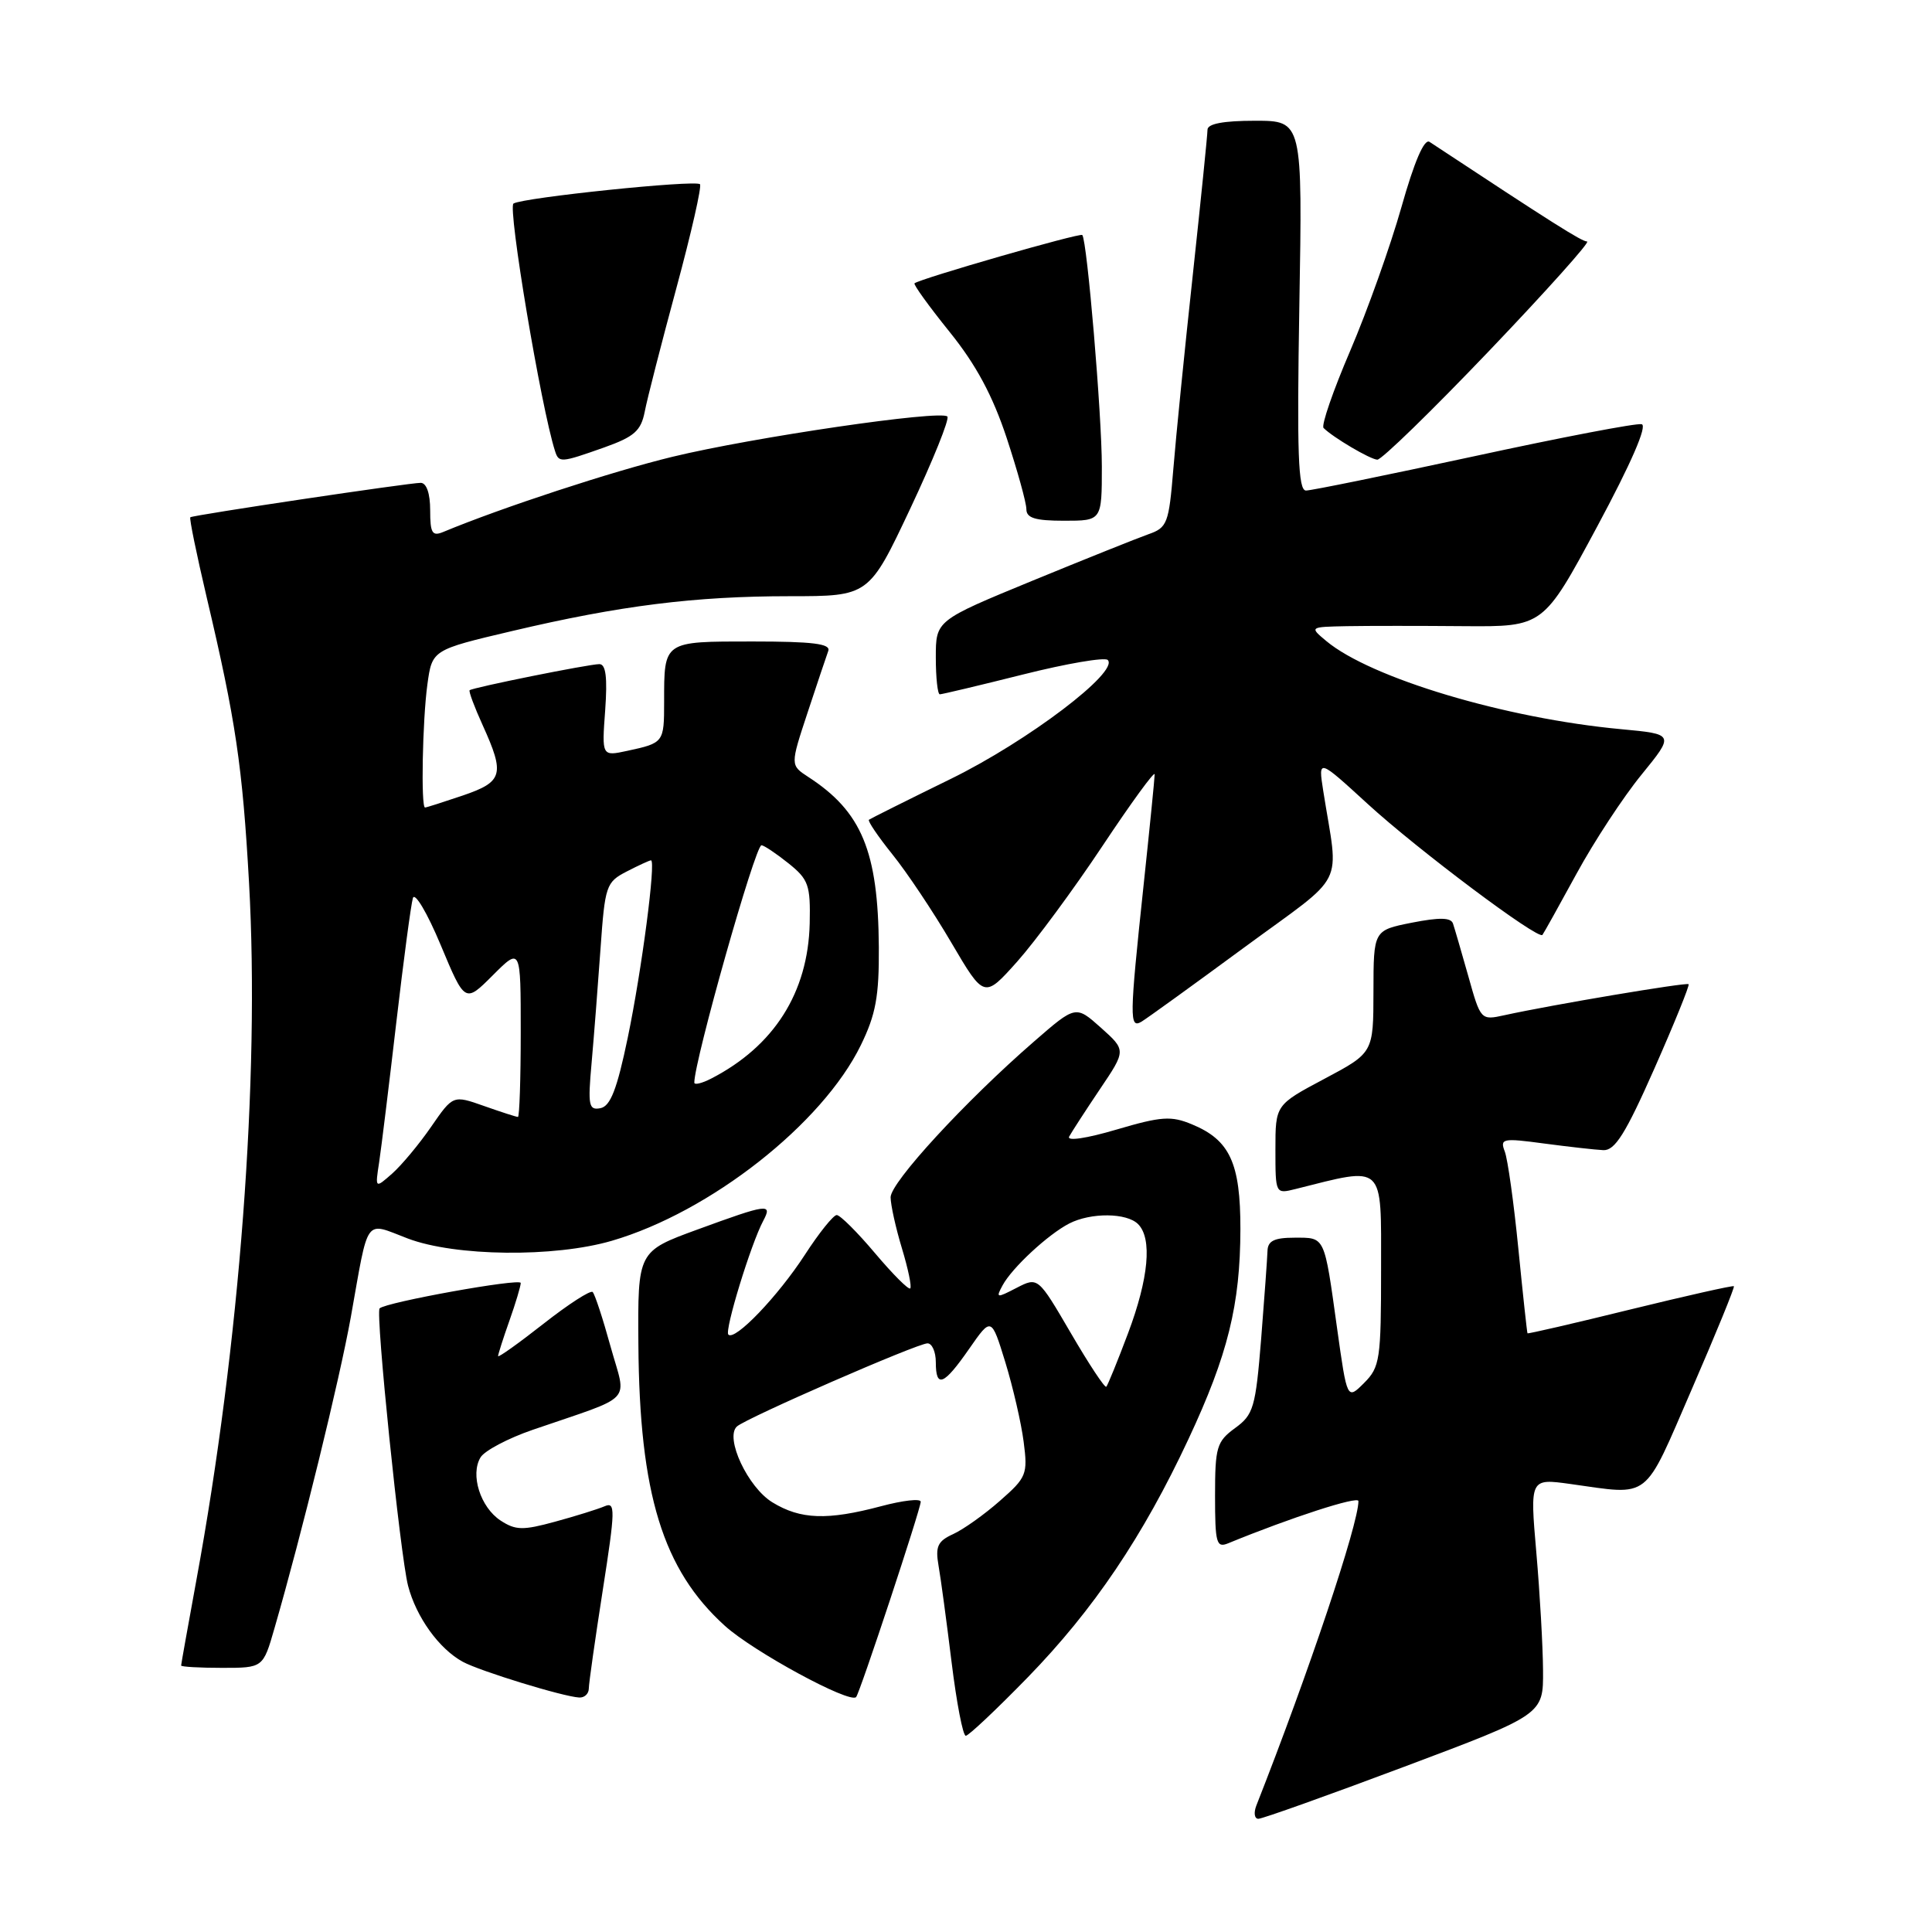 <?xml version="1.0" encoding="UTF-8" standalone="no"?>
<!DOCTYPE svg PUBLIC "-//W3C//DTD SVG 1.1//EN" "http://www.w3.org/Graphics/SVG/1.1/DTD/svg11.dtd" >
<svg xmlns="http://www.w3.org/2000/svg" xmlns:xlink="http://www.w3.org/1999/xlink" version="1.1" viewBox="0 0 256 256">
 <g >
 <path fill="currentColor"
d=" M 186.10 234.09 C 204.50 227.18 204.50 227.18 204.46 221.34 C 204.44 218.13 204.04 211.09 203.57 205.70 C 202.72 195.89 202.72 195.89 208.11 196.64 C 218.83 198.13 217.69 199.02 224.17 184.08 C 227.37 176.70 229.88 170.56 229.75 170.43 C 229.61 170.31 223.43 171.70 216.00 173.52 C 208.58 175.35 202.46 176.76 202.40 176.67 C 202.34 176.58 201.79 171.53 201.19 165.46 C 200.59 159.39 199.78 153.59 199.39 152.58 C 198.73 150.86 199.10 150.78 204.59 151.52 C 207.84 151.95 211.37 152.35 212.44 152.40 C 213.98 152.48 215.39 150.24 219.21 141.60 C 221.86 135.60 223.90 130.57 223.75 130.41 C 223.47 130.14 205.58 133.15 199.35 134.52 C 196.22 135.21 196.19 135.18 194.56 129.35 C 193.65 126.13 192.74 123.00 192.53 122.38 C 192.26 121.57 190.75 121.54 187.08 122.26 C 182.00 123.27 182.00 123.27 181.99 131.38 C 181.98 139.50 181.98 139.50 175.49 142.95 C 169.00 146.40 169.00 146.40 169.00 152.31 C 169.00 158.21 169.00 158.22 171.67 157.55 C 183.58 154.56 183.00 154.02 183.00 168.13 C 183.00 180.14 182.85 181.15 180.75 183.25 C 178.50 185.50 178.50 185.50 177.17 176.00 C 175.45 163.63 175.62 164.00 171.53 164.00 C 168.85 164.00 167.99 164.42 167.95 165.75 C 167.92 166.71 167.54 171.96 167.11 177.40 C 166.37 186.52 166.10 187.45 163.65 189.23 C 161.22 191.01 161.00 191.74 161.00 198.19 C 161.00 204.49 161.18 205.14 162.75 204.49 C 170.98 201.11 180.00 198.18 180.00 198.90 C 180.00 201.96 173.40 221.65 166.47 239.25 C 166.10 240.21 166.22 241.00 166.74 241.00 C 167.27 241.00 175.98 237.89 186.10 234.09 Z  M 136.19 222.25 C 144.92 213.27 151.45 203.59 157.49 190.66 C 162.70 179.52 164.34 172.89 164.36 162.86 C 164.37 154.11 162.96 151.06 157.96 148.99 C 155.19 147.83 153.89 147.92 147.92 149.68 C 143.96 150.85 141.32 151.24 141.67 150.60 C 142.00 150.00 143.83 147.17 145.74 144.33 C 149.22 139.17 149.22 139.17 145.88 136.18 C 142.54 133.20 142.54 133.20 137.02 138.00 C 127.92 145.90 118.00 156.68 118.01 158.65 C 118.02 159.67 118.69 162.71 119.51 165.41 C 120.33 168.12 120.83 170.51 120.61 170.72 C 120.39 170.94 118.30 168.84 115.95 166.06 C 113.61 163.28 111.32 161.00 110.87 161.00 C 110.43 161.00 108.53 163.36 106.66 166.25 C 103.09 171.75 97.38 177.72 96.51 176.84 C 95.98 176.31 99.50 164.81 101.14 161.75 C 102.38 159.42 101.73 159.51 92.44 162.91 C 84.50 165.81 84.50 165.81 84.59 178.16 C 84.73 197.95 87.82 207.99 96.05 215.43 C 99.83 218.85 112.60 225.78 113.44 224.87 C 113.93 224.33 122.00 199.94 122.00 198.99 C 122.00 198.54 119.64 198.81 116.75 199.58 C 109.64 201.47 106.08 201.35 102.35 199.07 C 99.10 197.09 96.02 190.52 97.64 189.02 C 98.85 187.91 121.56 178.00 122.90 178.00 C 123.50 178.00 124.00 179.12 124.00 180.50 C 124.00 184.00 125.05 183.58 128.43 178.71 C 131.36 174.50 131.36 174.50 133.21 180.50 C 134.22 183.80 135.32 188.55 135.64 191.05 C 136.20 195.35 136.03 195.77 132.49 198.87 C 130.44 200.68 127.65 202.66 126.29 203.28 C 124.25 204.21 123.92 204.91 124.36 207.45 C 124.66 209.13 125.43 214.89 126.09 220.25 C 126.75 225.61 127.59 230.00 127.97 230.00 C 128.34 230.00 132.04 226.51 136.19 222.25 Z  M 78.02 223.75 C 78.02 223.06 78.86 217.19 79.87 210.70 C 81.54 200.01 81.56 198.96 80.11 199.59 C 79.22 199.97 76.28 200.89 73.56 201.63 C 69.29 202.80 68.32 202.78 66.33 201.48 C 63.65 199.72 62.28 195.39 63.68 193.10 C 64.22 192.22 67.32 190.58 70.58 189.46 C 84.27 184.75 83.03 186.07 80.91 178.45 C 79.89 174.74 78.82 171.48 78.53 171.20 C 78.25 170.92 75.32 172.81 72.01 175.41 C 68.70 178.01 66.00 179.93 66.00 179.69 C 66.00 179.45 66.67 177.34 67.50 175.00 C 68.33 172.66 69.00 170.41 69.00 170.00 C 69.00 169.33 51.12 172.55 50.30 173.37 C 49.73 173.93 53.04 206.16 54.07 210.12 C 55.15 214.27 58.17 218.48 61.33 220.20 C 63.60 221.43 74.58 224.81 76.75 224.93 C 77.44 224.97 78.01 224.44 78.02 223.75 Z  M 36.37 215.75 C 40.02 203.13 45.00 182.79 46.49 174.50 C 48.90 160.97 48.23 161.90 54.04 164.11 C 60.32 166.49 73.44 166.64 81.07 164.41 C 94.09 160.61 108.97 148.92 114.06 138.50 C 116.05 134.43 116.49 132.02 116.45 125.50 C 116.36 112.79 114.18 107.54 107.10 102.95 C 104.71 101.39 104.71 101.39 107.00 94.45 C 108.26 90.63 109.50 86.94 109.75 86.25 C 110.10 85.30 107.69 85.00 99.71 85.00 C 87.85 85.00 88.00 84.90 88.00 93.02 C 88.00 98.38 87.95 98.45 83.12 99.49 C 79.74 100.22 79.74 100.22 80.19 94.11 C 80.50 89.76 80.28 88.00 79.42 88.00 C 78.03 88.00 62.63 91.10 62.23 91.46 C 62.08 91.59 62.86 93.68 63.96 96.10 C 66.92 102.63 66.65 103.59 61.32 105.41 C 58.75 106.28 56.50 107.00 56.32 107.00 C 55.76 107.00 55.98 95.46 56.63 90.70 C 57.26 86.11 57.26 86.11 67.88 83.61 C 82.16 80.24 92.08 79.00 104.64 79.00 C 115.14 79.00 115.14 79.00 120.62 67.38 C 123.63 60.99 125.84 55.51 125.53 55.19 C 124.63 54.30 99.77 57.94 89.09 60.53 C 81.15 62.45 66.46 67.27 58.75 70.48 C 57.27 71.10 57.00 70.65 57.00 67.61 C 57.00 65.40 56.52 63.99 55.75 63.98 C 54.33 63.96 25.65 68.24 25.22 68.54 C 25.06 68.65 26.04 73.41 27.38 79.12 C 31.24 95.47 32.13 101.49 33.00 117.00 C 34.44 142.83 31.77 178.14 26.01 209.44 C 24.91 215.46 24.00 220.52 24.00 220.69 C 24.00 220.86 26.44 221.00 29.43 221.00 C 34.86 221.00 34.86 221.00 36.37 215.75 Z  M 164.83 125.57 C 178.65 115.41 177.40 117.90 175.33 104.76 C 174.67 100.52 174.67 100.52 181.21 106.51 C 187.84 112.59 203.83 124.57 204.38 123.88 C 204.55 123.67 206.58 120.02 208.90 115.77 C 211.22 111.51 215.09 105.61 217.50 102.66 C 221.88 97.28 221.88 97.28 214.80 96.62 C 199.49 95.20 181.64 89.86 175.74 84.94 C 173.50 83.07 173.50 83.07 178.50 82.97 C 181.25 82.92 188.22 82.92 194.00 82.97 C 204.50 83.05 204.50 83.05 211.63 69.78 C 216.13 61.40 218.31 56.39 217.53 56.21 C 216.85 56.04 206.85 57.96 195.32 60.46 C 183.78 62.95 173.76 65.00 173.05 65.00 C 172.01 65.00 171.84 60.06 172.17 40.50 C 172.59 16.00 172.59 16.00 166.29 16.00 C 162.11 16.00 160.00 16.40 160.00 17.19 C 160.00 17.84 159.12 26.50 158.05 36.44 C 156.97 46.37 155.81 57.96 155.47 62.18 C 154.88 69.36 154.67 69.92 152.17 70.79 C 150.70 71.31 143.76 74.09 136.75 76.97 C 124.00 82.22 124.00 82.22 124.00 87.11 C 124.00 89.80 124.24 92.00 124.53 92.00 C 124.82 92.00 129.79 90.82 135.57 89.37 C 141.34 87.92 146.39 87.06 146.78 87.45 C 148.33 89.00 136.18 98.21 126.00 103.20 C 120.22 106.03 115.34 108.47 115.14 108.62 C 114.94 108.77 116.34 110.83 118.24 113.20 C 120.15 115.56 123.67 120.83 126.06 124.91 C 130.41 132.31 130.41 132.31 134.79 127.41 C 137.19 124.71 142.28 117.82 146.08 112.10 C 149.89 106.37 153.00 102.10 153.00 102.60 C 153.00 103.09 152.33 109.80 151.51 117.50 C 149.66 134.91 149.64 136.33 151.25 135.38 C 151.94 134.97 158.05 130.56 164.83 125.57 Z  M 146.00 61.81 C 146.00 54.98 144.05 31.91 143.41 31.14 C 143.14 30.81 121.93 36.92 121.18 37.54 C 121.00 37.69 123.09 40.58 125.82 43.97 C 129.34 48.33 131.53 52.42 133.39 58.03 C 134.82 62.37 136.00 66.62 136.00 67.47 C 136.00 68.64 137.17 69.00 141.00 69.00 C 146.00 69.00 146.00 69.00 146.00 61.81 Z  M 80.03 59.30 C 84.05 57.87 84.93 57.09 85.43 54.55 C 85.75 52.87 87.64 45.51 89.62 38.19 C 91.60 30.87 93.01 24.67 92.75 24.41 C 92.14 23.81 69.34 26.17 68.04 26.97 C 67.25 27.47 71.69 53.99 73.54 59.75 C 74.05 61.35 74.29 61.33 80.03 59.30 Z  M 197.33 46.48 C 204.93 38.52 210.77 32.00 210.30 32.00 C 209.58 32.00 205.70 29.54 189.42 18.80 C 188.72 18.34 187.40 21.41 185.69 27.47 C 184.23 32.62 181.18 41.18 178.91 46.48 C 176.64 51.77 175.05 56.38 175.38 56.71 C 176.63 57.96 181.54 60.86 182.50 60.91 C 183.05 60.94 189.72 54.45 197.33 46.48 Z  M 141.89 176.64 C 137.54 169.19 137.54 169.19 134.70 170.65 C 132.04 172.03 131.93 172.01 132.85 170.31 C 134.11 167.98 138.88 163.56 141.68 162.12 C 144.55 160.65 149.29 160.69 150.80 162.20 C 152.70 164.10 152.21 169.39 149.47 176.67 C 148.08 180.37 146.78 183.55 146.59 183.75 C 146.39 183.94 144.28 180.74 141.89 176.64 Z  M 50.24 154.00 C 50.53 152.07 51.55 143.75 52.51 135.50 C 53.47 127.25 54.46 119.83 54.71 119.00 C 54.96 118.17 56.62 120.97 58.39 125.21 C 61.61 132.92 61.61 132.92 65.30 129.23 C 69.00 125.53 69.00 125.53 69.00 136.77 C 69.00 142.94 68.83 148.00 68.63 148.00 C 68.42 148.00 66.40 147.35 64.14 146.55 C 60.03 145.10 60.03 145.10 57.13 149.30 C 55.54 151.61 53.21 154.40 51.97 155.50 C 49.70 157.50 49.70 157.50 50.24 154.00 Z  M 78.39 140.84 C 78.70 137.35 79.23 130.55 79.57 125.73 C 80.16 117.35 80.31 116.89 83.04 115.48 C 84.61 114.67 86.06 114.00 86.26 114.00 C 86.94 114.00 85.04 128.55 83.18 137.50 C 81.76 144.33 80.89 146.58 79.56 146.84 C 78.01 147.14 77.88 146.50 78.39 140.84 Z  M 92.00 143.45 C 92.00 140.54 100.07 112.00 100.90 112.00 C 101.23 112.01 102.83 113.08 104.46 114.38 C 107.14 116.53 107.40 117.26 107.29 122.36 C 107.07 131.52 102.57 138.62 94.25 142.91 C 93.01 143.55 92.00 143.79 92.00 143.45 Z "/>
</g>
</svg>